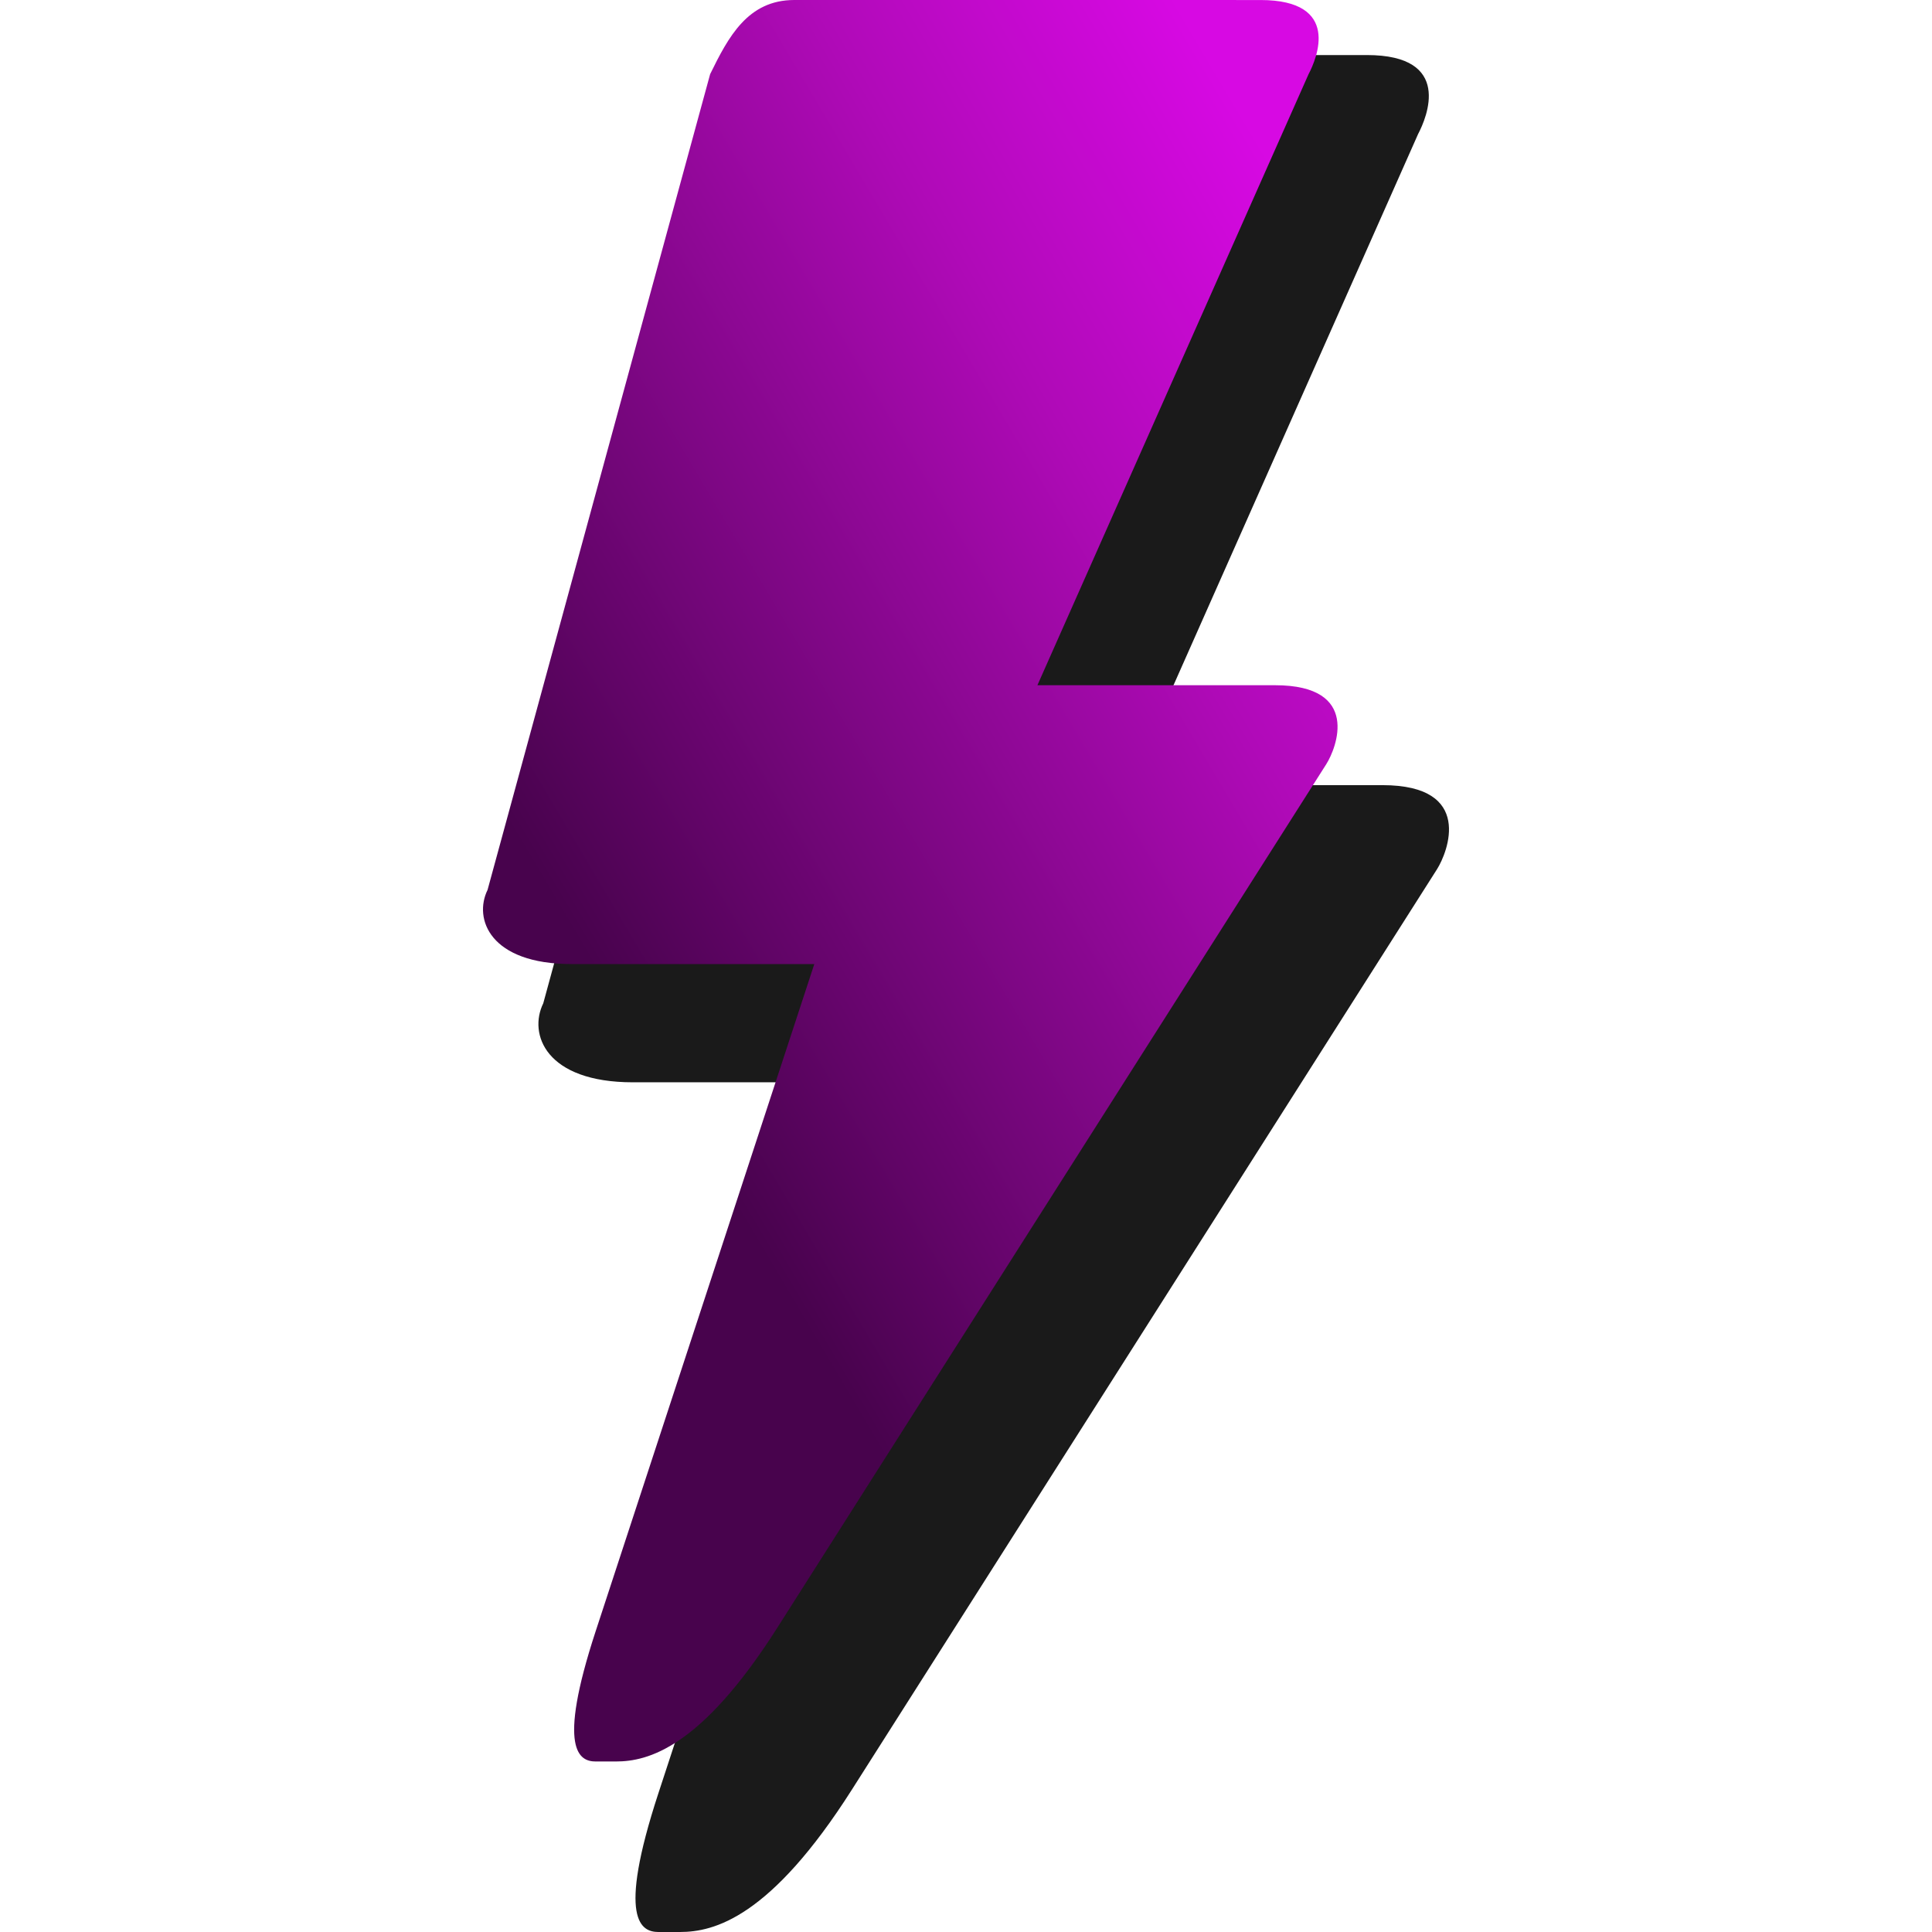 <?xml version="1.0" encoding="UTF-8" standalone="no"?>
<!-- Created with Inkscape (http://www.inkscape.org/) -->

<svg
   width="67.733mm"
   height="67.733mm"
   viewBox="0 0 67.733 67.733"
   version="1.1"
   id="svg5"
   inkscape:version="1.2.2 (732a01da63, 2022-12-09)"
   sodipodi:docname="icon_shadow.svg"
   xmlns:inkscape="http://www.inkscape.org/namespaces/inkscape"
   xmlns:sodipodi="http://sodipodi.sourceforge.net/DTD/sodipodi-0.dtd"
   xmlns:xlink="http://www.w3.org/1999/xlink"
   xmlns="http://www.w3.org/2000/svg"
   xmlns:svg="http://www.w3.org/2000/svg">
  <sodipodi:namedview
     id="namedview7"
     pagecolor="#ffffff"
     bordercolor="#000000"
     borderopacity="0.25"
     inkscape:showpageshadow="2"
     inkscape:pageopacity="0.0"
     inkscape:pagecheckerboard="0"
     inkscape:deskcolor="#d1d1d1"
     inkscape:document-units="mm"
     showgrid="false"
     showguides="true"
     inkscape:zoom="1.0444209"
     inkscape:cx="502.67091"
     inkscape:cy="245.11191"
     inkscape:window-width="1920"
     inkscape:window-height="1009"
     inkscape:window-x="-8"
     inkscape:window-y="-8"
     inkscape:window-maximized="1"
     inkscape:current-layer="layer1" />
  <defs
     id="defs2">
    <linearGradient
       inkscape:collect="always"
       id="linearGradient10825">
      <stop
         style="stop-color:#48034d;stop-opacity:1;"
         offset="0"
         id="stop10821" />
      <stop
         style="stop-color:#b00ab8;stop-opacity:1;"
         offset="0.686"
         id="stop10829" />
      <stop
         style="stop-color:#d709e3;stop-opacity:1;"
         offset="1"
         id="stop10823" />
    </linearGradient>
    <linearGradient
       inkscape:collect="always"
       xlink:href="#linearGradient10825"
       id="linearGradient10827"
       x1="-11.072"
       y1="102.839"
       x2="19.915"
       y2="84.599"
       gradientUnits="userSpaceOnUse"
       gradientTransform="matrix(0.971,0,0,0.965,-133.028,-0.207)" />
  </defs>
  <g
     inkscape:label="圖層 1"
     inkscape:groupmode="layer"
     id="layer1"
     transform="translate(165.39,-63.745)">
    <path
       id="rect9310-5"
       style="fill:#1a1a1a;fill-opacity:1;stroke-width:0.483;stroke-linecap:square"
       d="m -134.885,65.675 c -1.742,0 -2.467,1.389 -3.145,2.77 l -8.314,30.474 c -0.529,1.079 0.083,2.77 3.145,2.77 h 9.06 l -8.167,24.919 c -1.467,4.476 -0.594,4.87 0.002,4.87 h 0.754 c 1.191,-6e-5 3.171,-0.5 6.026,-4.991 l 20.512,-32.266 c 0.375,-0.59 1.317,-2.95 -1.913,-2.95 h -8.878 l 10.129,-22.826 c 0.306,-0.58 1.237,-2.77 -1.797,-2.77 z"
       sodipodi:nodetypes="sccsccccccsccss" />
    <path
       id="rect9310"
       style="fill:url(#linearGradient10827);fill-opacity:1;stroke-width:0.454;stroke-linecap:square"
       d="m -137.543,63.745 c -1.635,0 -2.315,1.303 -2.951,2.6 l -7.803,28.599 c -0.497,1.012 0.078,2.6 2.952,2.6 h 8.503 l -7.664,23.386 c -1.377,4.201 -0.558,4.57 0.002,4.57 h 0.707 c 1.118,-5e-5 2.976,-0.469 5.655,-4.684 l 19.249,-30.28 c 0.352,-0.553 1.236,-2.768 -1.795,-2.768 h -8.332 l 9.506,-21.422 c 0.287,-0.544 1.161,-2.6 -1.686,-2.6 z"
       sodipodi:nodetypes="sccsccccccsccss" />
  </g>
</svg>
